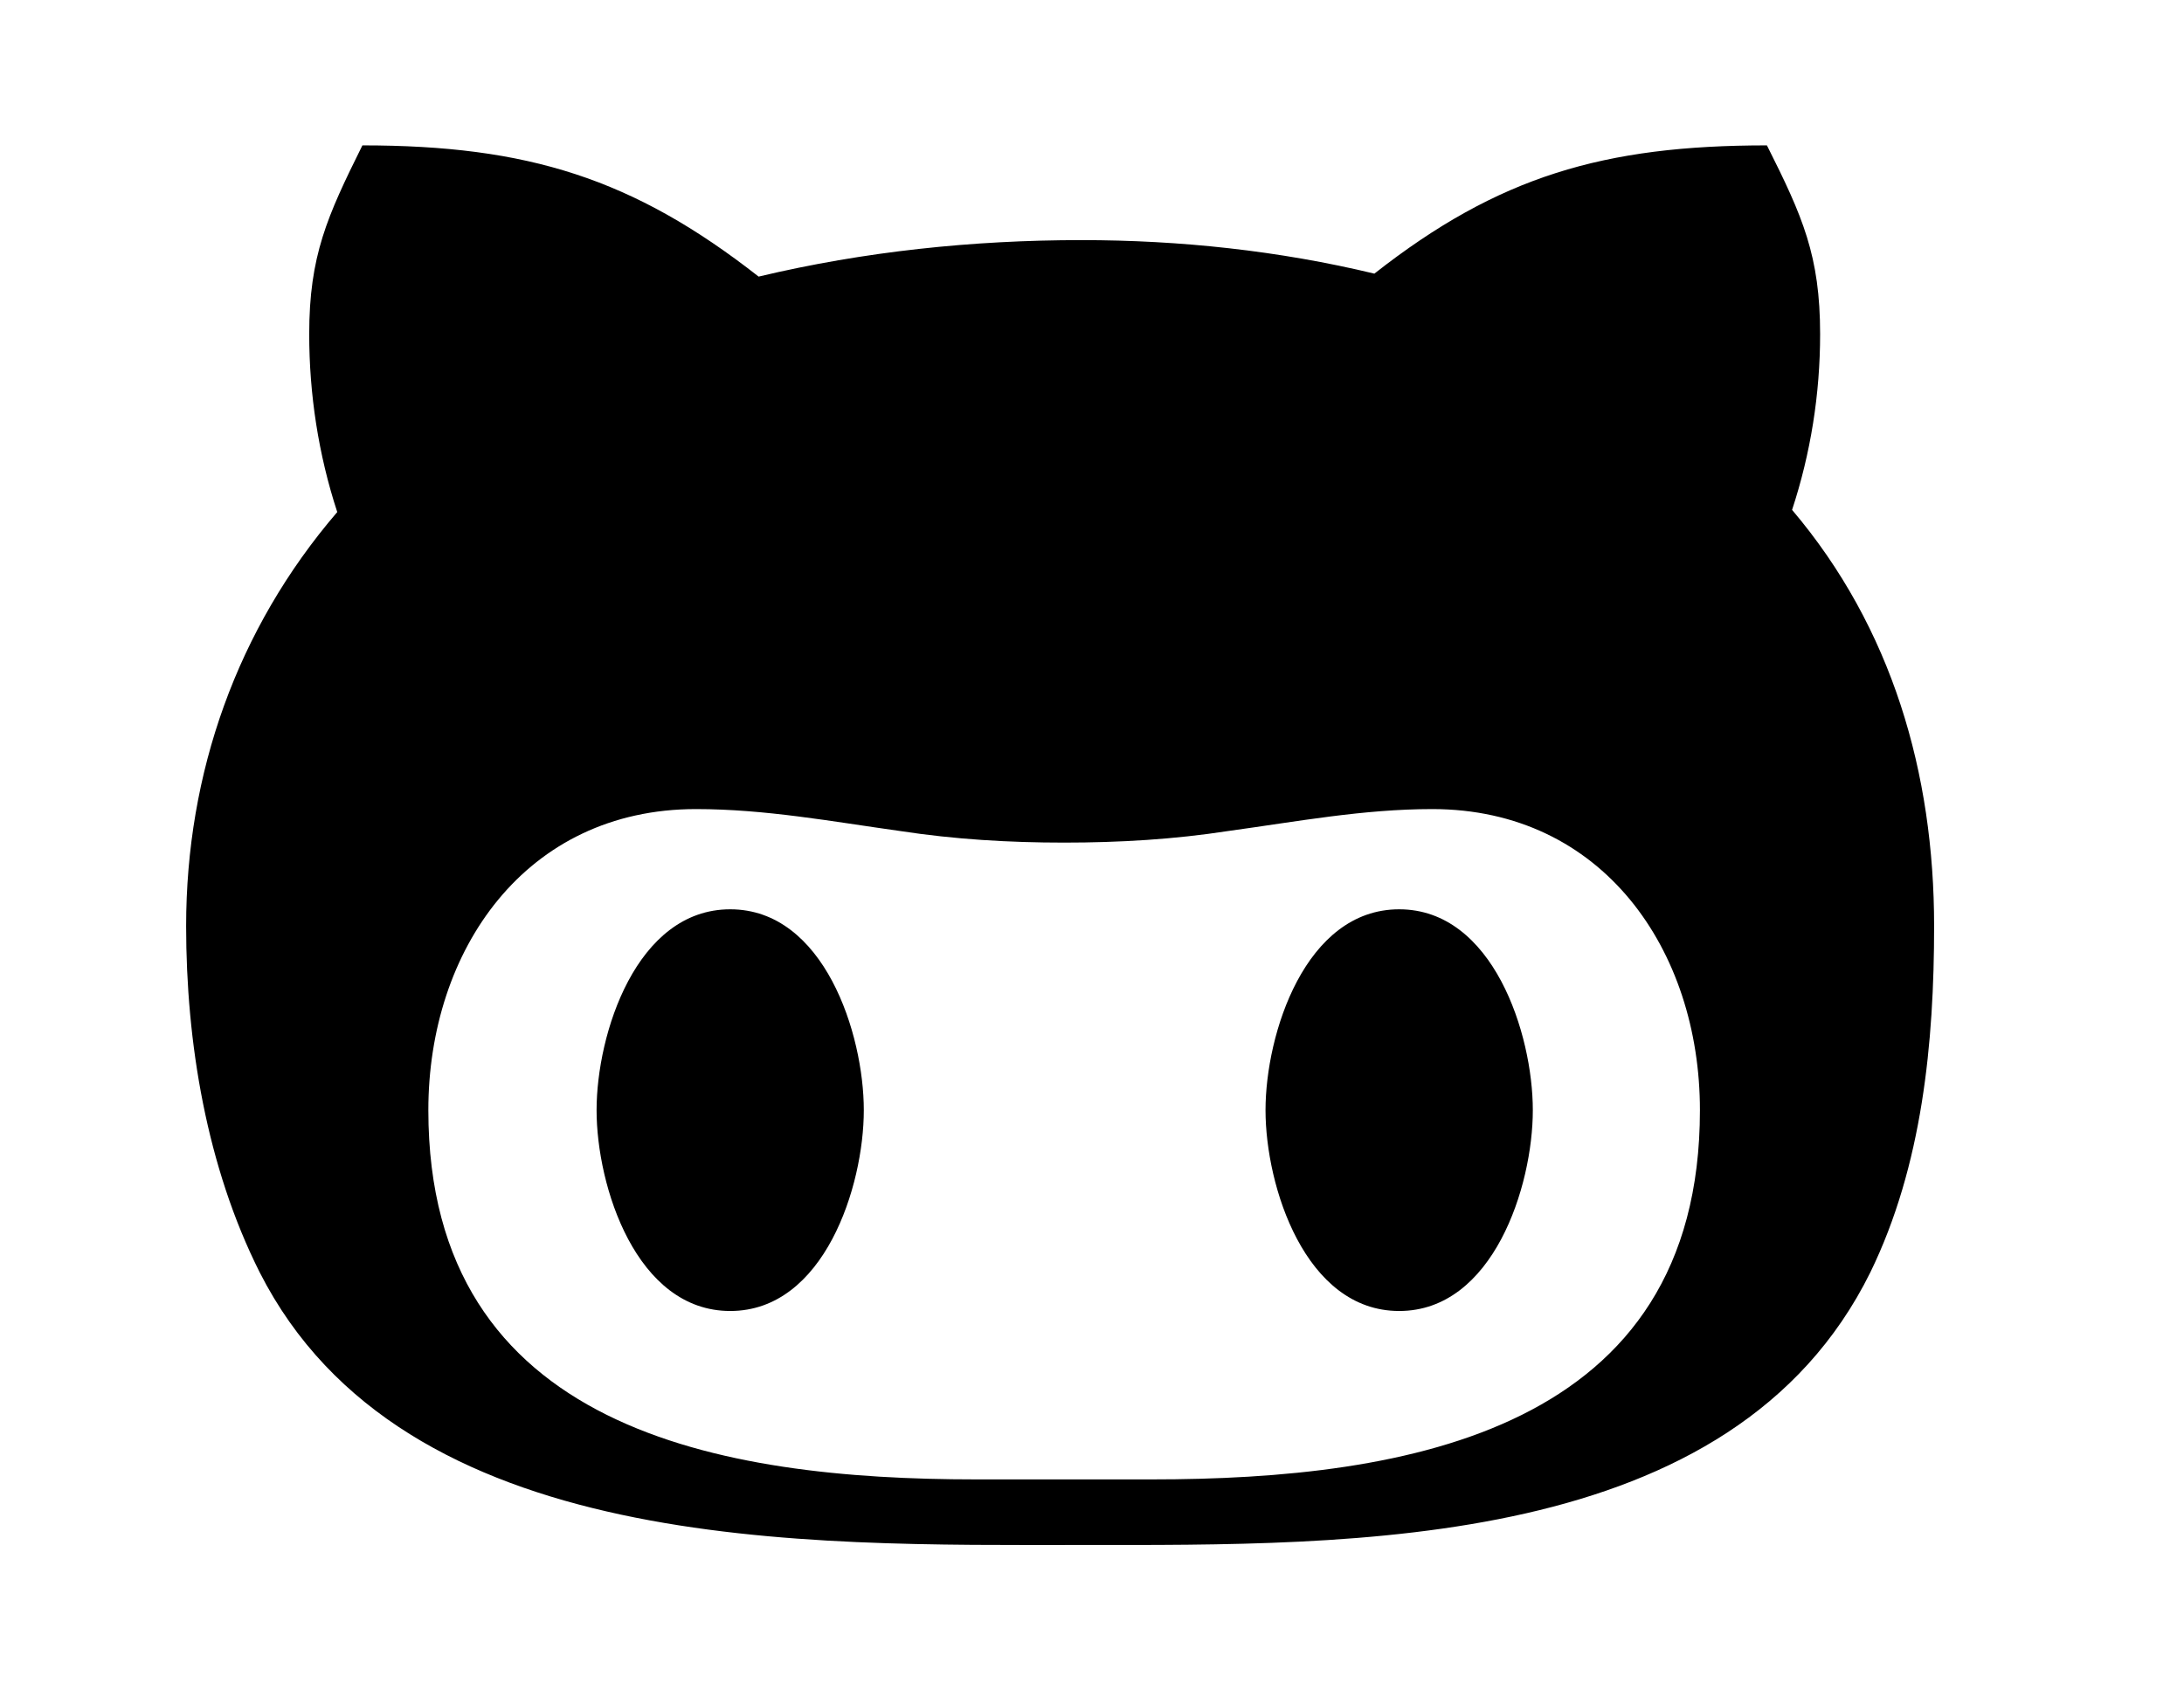 <svg width="31" height="24" viewBox="0 0 31 24" fill="none" xmlns="http://www.w3.org/2000/svg">
<g id="Frame 30">
<path id="Vector" d="M12.261 15.762C12.261 16.843 11.698 18.613 10.365 18.613C9.031 18.613 8.468 16.843 8.468 15.762C8.468 14.68 9.031 12.91 10.365 12.91C11.698 12.91 12.261 14.68 12.261 15.762ZM27.453 13.148C27.453 14.799 27.287 16.548 26.548 18.064C24.589 22.028 19.203 21.935 15.347 21.935C11.429 21.935 5.723 22.075 3.686 18.064C2.932 16.564 2.642 14.799 2.642 13.148C2.642 10.98 3.361 8.931 4.787 7.27C4.519 6.452 4.389 5.593 4.389 4.745C4.389 3.632 4.643 3.073 5.144 2.064C7.486 2.064 8.984 2.53 10.768 3.927C12.267 3.57 13.807 3.409 15.352 3.409C16.748 3.409 18.154 3.559 19.508 3.885C21.266 2.504 22.765 2.064 25.08 2.064C25.587 3.073 25.835 3.632 25.835 4.745C25.835 5.593 25.701 6.437 25.437 7.239C26.858 8.915 27.453 10.98 27.453 13.148ZM24.129 15.762C24.129 13.49 22.749 11.487 20.33 11.487C19.353 11.487 18.418 11.663 17.436 11.798C16.665 11.917 15.895 11.963 15.104 11.963C14.319 11.963 13.549 11.917 12.773 11.798C11.807 11.663 10.861 11.487 9.879 11.487C7.46 11.487 6.08 13.49 6.08 15.762C6.08 20.305 10.235 21.004 13.854 21.004H16.345C19.979 21.004 24.129 20.31 24.129 15.762ZM19.86 12.91C18.526 12.91 17.963 14.68 17.963 15.762C17.963 16.843 18.526 18.613 19.86 18.613C21.193 18.613 21.757 16.843 21.757 15.762C21.757 14.68 21.193 12.91 19.86 12.91Z" fill="#000"/>
</g>
</svg>
